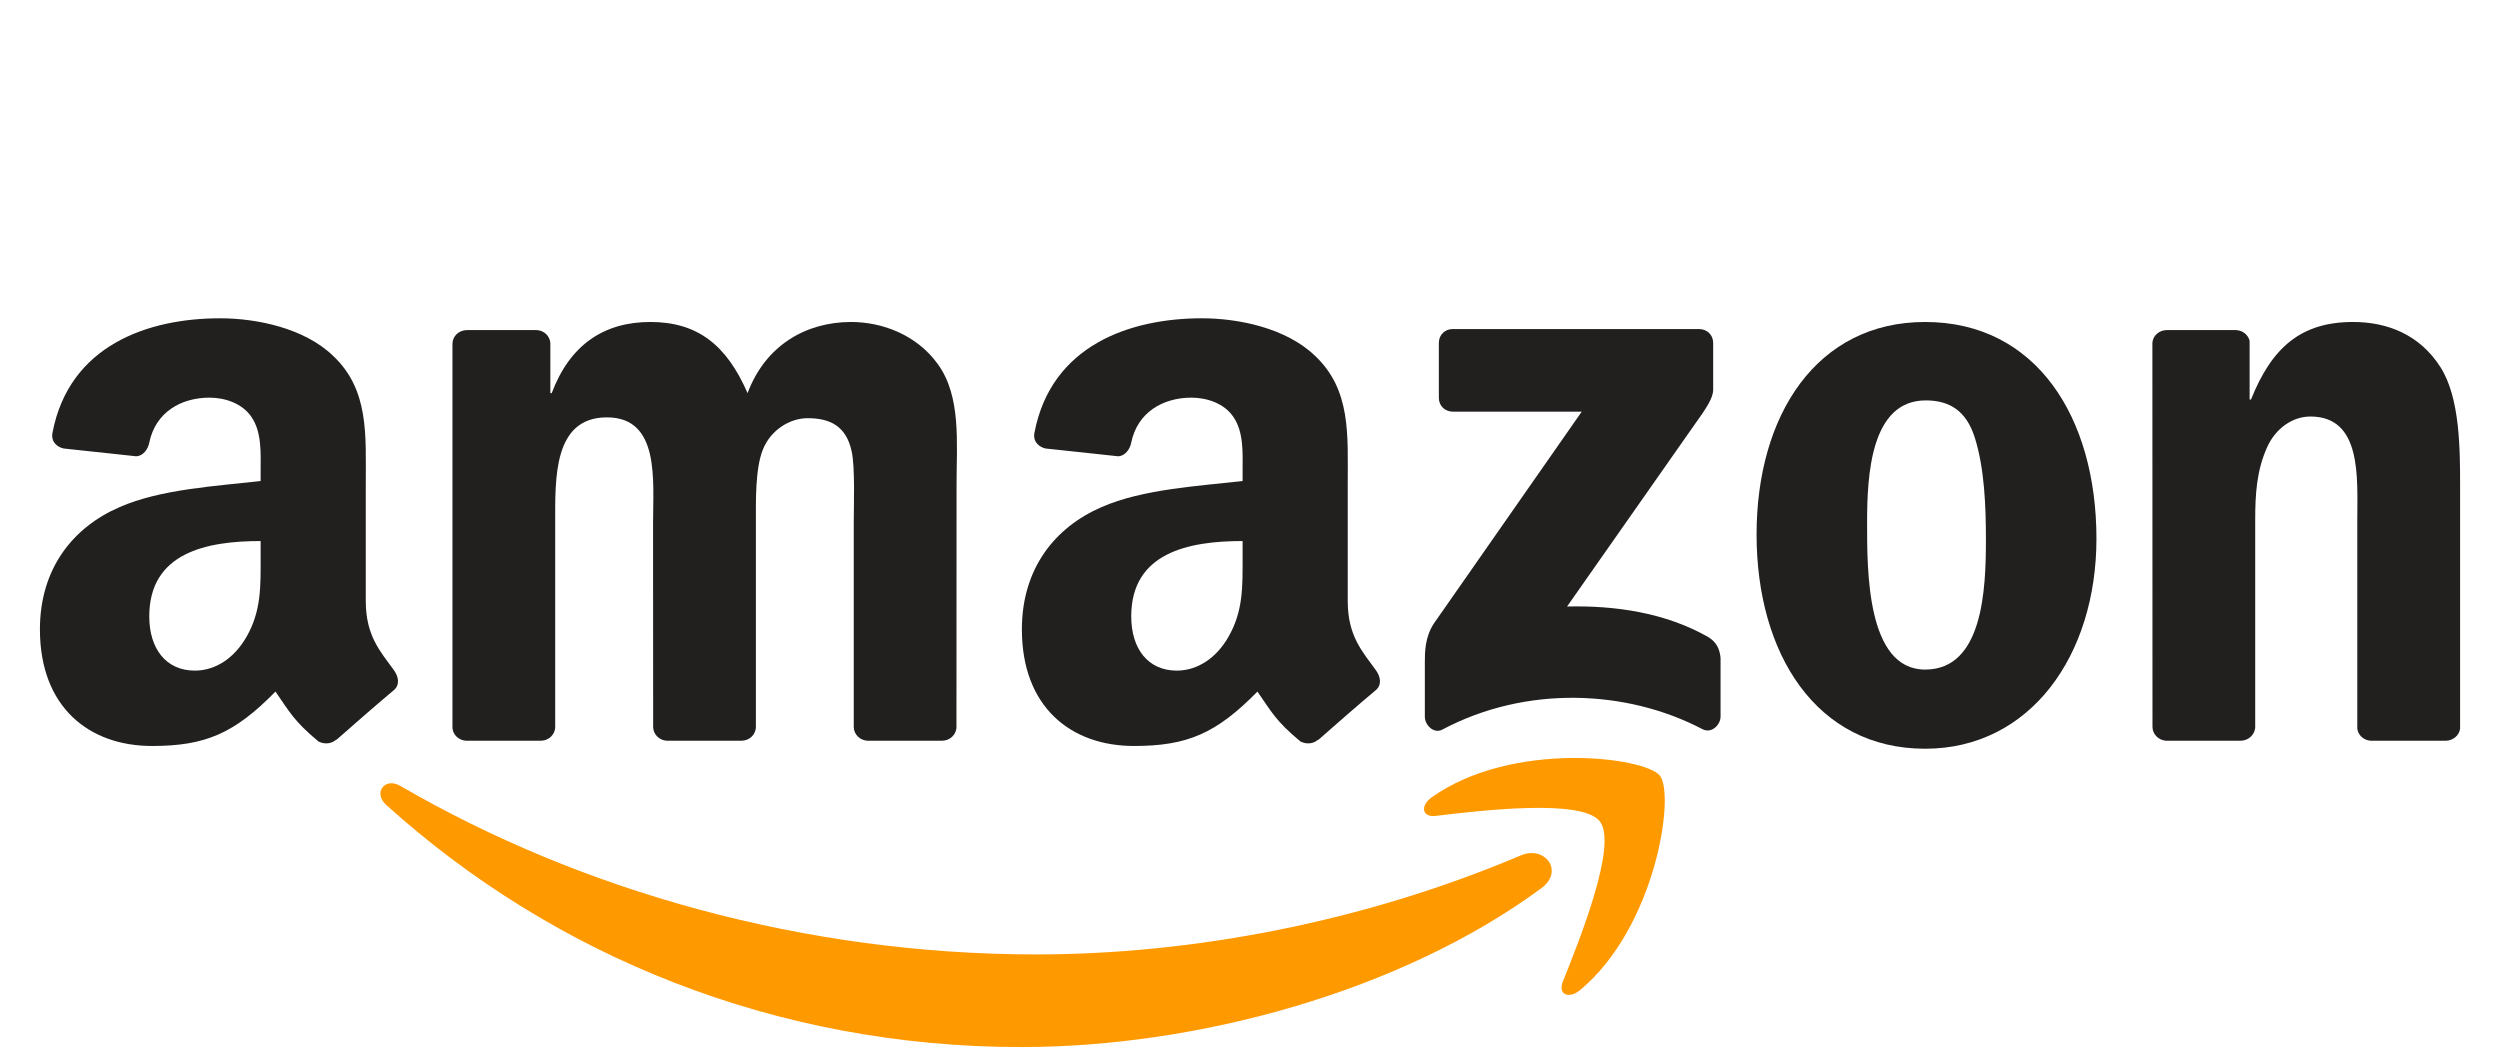 <svg width="130" height="55" viewBox="0 0 130 55" fill="none" xmlns="http://www.w3.org/2000/svg">
<g clip-path="url(#clip0_1_940)">
<g clip-path="url(#clip1_1_940)">
<path d="M80.151 46.187C72.837 51.573 62.237 54.447 53.111 54.447C40.314 54.447 28.793 49.717 20.077 41.851C19.392 41.233 20.006 40.39 20.828 40.872C30.234 46.34 41.864 49.63 53.877 49.63C61.98 49.63 70.893 47.955 79.088 44.479C80.326 43.953 81.361 45.289 80.151 46.187Z" fill="#FF9900"/>
<path d="M83.191 42.711C82.26 41.517 77.012 42.147 74.656 42.426C73.938 42.514 73.829 41.89 74.475 41.441C78.655 38.501 85.514 39.35 86.314 40.335C87.113 41.326 86.105 48.196 82.177 51.474C81.575 51.978 81 51.71 81.268 51.042C82.15 48.841 84.128 43.91 83.191 42.711Z" fill="#FF9900"/>
<path d="M74.82 20.69V17.832C74.82 17.4 75.149 17.11 75.543 17.11H88.346C88.757 17.11 89.085 17.405 89.085 17.832V20.279C89.08 20.69 88.735 21.226 88.121 22.075L81.487 31.539C83.953 31.479 86.555 31.846 88.79 33.104C89.294 33.389 89.431 33.805 89.469 34.216V37.265C89.469 37.681 89.009 38.168 88.527 37.916C84.588 35.852 79.356 35.628 75.001 37.938C74.557 38.179 74.092 37.697 74.092 37.281V34.385C74.092 33.92 74.097 33.126 74.563 32.42L82.249 21.407H75.56C75.149 21.407 74.82 21.117 74.82 20.69Z" fill="#221F1F"/>
<path d="M28.119 38.518H24.224C23.852 38.491 23.556 38.212 23.528 37.856V17.882C23.528 17.482 23.863 17.165 24.279 17.165H27.911C28.289 17.181 28.59 17.471 28.618 17.832V20.444H28.689C29.637 17.92 31.417 16.743 33.816 16.743C36.254 16.743 37.777 17.92 38.873 20.444C39.815 17.92 41.957 16.743 44.252 16.743C45.885 16.743 47.671 17.416 48.761 18.927C49.993 20.608 49.741 23.049 49.741 25.189L49.736 37.796C49.736 38.195 49.402 38.518 48.985 38.518H45.096C44.707 38.491 44.395 38.179 44.395 37.796V27.209C44.395 26.366 44.471 24.264 44.285 23.465C43.995 22.124 43.124 21.746 41.995 21.746C41.053 21.746 40.067 22.376 39.667 23.383C39.267 24.39 39.306 26.076 39.306 27.209V37.796C39.306 38.195 38.971 38.518 38.555 38.518H34.666C34.271 38.491 33.964 38.179 33.964 37.796L33.959 27.209C33.959 24.981 34.326 21.703 31.559 21.703C28.76 21.703 28.87 24.899 28.87 27.209V37.796C28.87 38.195 28.535 38.518 28.119 38.518Z" fill="#221F1F"/>
<path d="M100.107 16.743C105.887 16.743 109.015 21.703 109.015 28.008C109.015 34.101 105.558 38.934 100.107 38.934C94.432 38.934 91.342 33.975 91.342 27.795C91.342 21.577 94.47 16.743 100.107 16.743ZM100.14 20.821C97.27 20.821 97.089 24.73 97.089 27.165C97.089 29.607 97.051 34.818 100.107 34.818C103.126 34.818 103.268 30.614 103.268 28.052C103.268 26.366 103.197 24.352 102.688 22.753C102.249 21.363 101.378 20.821 100.14 20.821Z" fill="#221F1F"/>
<path d="M116.509 38.518H112.631C112.242 38.491 111.929 38.179 111.929 37.796L111.924 17.816C111.957 17.449 112.28 17.165 112.674 17.165H116.284C116.624 17.181 116.903 17.411 116.98 17.723V20.777H117.051C118.142 18.046 119.67 16.743 122.36 16.743C124.107 16.743 125.811 17.373 126.907 19.097C127.925 20.695 127.925 23.383 127.925 25.315V37.889C127.882 38.239 127.558 38.518 127.175 38.518H123.269C122.913 38.491 122.617 38.228 122.579 37.889V27.04C122.579 24.855 122.831 21.659 120.141 21.659C119.193 21.659 118.322 22.294 117.89 23.257C117.342 24.478 117.271 25.693 117.271 27.04V37.796C117.265 38.195 116.925 38.518 116.509 38.518Z" fill="#221F1F"/>
<path d="M64.615 28.977V28.134C61.799 28.134 58.824 28.736 58.824 32.053C58.824 33.734 59.695 34.872 61.191 34.872C62.286 34.872 63.267 34.199 63.886 33.104C64.653 31.758 64.615 30.493 64.615 28.977ZM68.542 38.463C68.285 38.693 67.912 38.709 67.622 38.556C66.329 37.483 66.099 36.985 65.387 35.962C63.251 38.14 61.739 38.791 58.967 38.791C55.691 38.791 53.138 36.772 53.138 32.727C53.138 29.568 54.852 27.417 57.29 26.366C59.405 25.435 62.358 25.271 64.615 25.014V24.51C64.615 23.585 64.686 22.49 64.143 21.691C63.667 20.974 62.757 20.678 61.958 20.678C60.473 20.678 59.147 21.439 58.824 23.016C58.758 23.366 58.501 23.711 58.15 23.727L54.37 23.322C54.053 23.251 53.702 22.994 53.79 22.507C54.661 17.931 58.797 16.551 62.5 16.551C64.395 16.551 66.871 17.055 68.367 18.489C70.263 20.257 70.082 22.616 70.082 25.183V31.248C70.082 33.071 70.838 33.87 71.55 34.856C71.802 35.206 71.857 35.628 71.539 35.89C70.745 36.553 69.331 37.784 68.553 38.474L68.542 38.463Z" fill="#221F1F"/>
<path d="M13.553 28.977V28.134C10.737 28.134 7.762 28.736 7.762 32.053C7.762 33.734 8.633 34.872 10.129 34.872C11.225 34.872 12.205 34.199 12.824 33.104C13.591 31.758 13.553 30.493 13.553 28.977ZM17.481 38.463C17.223 38.693 16.851 38.709 16.56 38.556C15.267 37.483 15.037 36.985 14.325 35.962C12.189 38.14 10.677 38.791 7.905 38.791C4.629 38.791 2.076 36.772 2.076 32.727C2.076 29.568 3.791 27.417 6.228 26.366C8.343 25.435 11.296 25.271 13.553 25.014V24.51C13.553 23.585 13.624 22.49 13.082 21.691C12.605 20.974 11.696 20.678 10.896 20.678C9.411 20.678 8.086 21.439 7.762 23.016C7.697 23.366 7.439 23.711 7.089 23.727L3.309 23.322C2.991 23.251 2.64 22.994 2.728 22.507C3.599 17.931 7.735 16.551 11.438 16.551C13.334 16.551 15.81 17.055 17.305 18.489C19.201 20.257 19.02 22.616 19.02 25.183V31.248C19.02 33.071 19.776 33.87 20.488 34.856C20.74 35.206 20.795 35.628 20.477 35.89C19.683 36.553 18.27 37.784 17.492 38.474L17.481 38.463Z" fill="#221F1F"/>
</g>
</g>
<defs>
<clipPath id="clip0_1_940">
<rect width="130" height="54" fill="white" transform="translate(0 0.5)"/>
</clipPath>
<clipPath id="clip1_1_940">
<rect width="126" height="38" fill="white" transform="translate(2 16.5)"/>
</clipPath>
</defs>
</svg>
